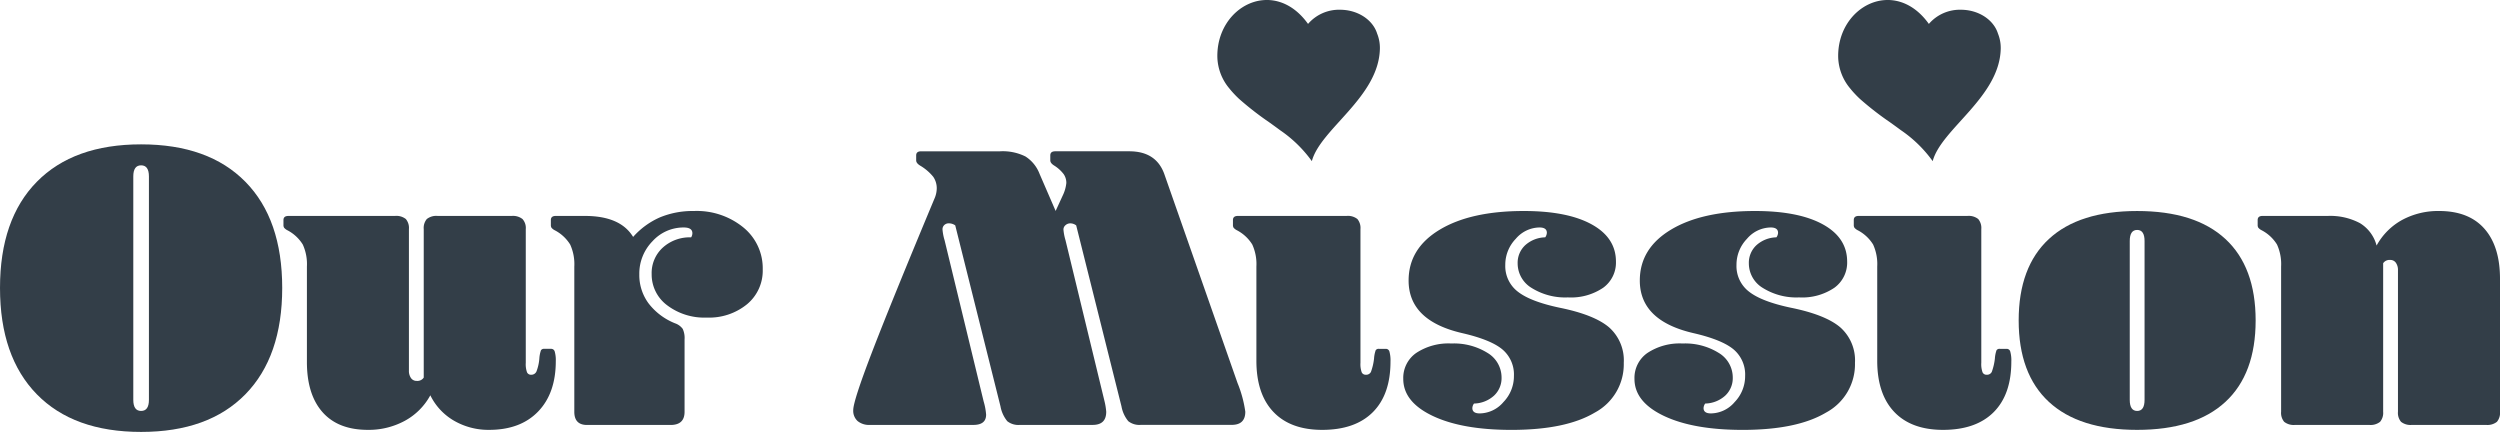 <svg xmlns="http://www.w3.org/2000/svg" width="523.175" height="90.388" viewBox="0 0 523.175 90.388"><defs><style>.a{fill:#333e48;}</style></defs><g transform="translate(-1466.114 -989.896)"><path class="a" d="M1495.644,1390.585q-14.12,0-21.824-7.877t-7.705-22.255q0-14.377,7.705-22.212t21.824-7.834q14.119,0,21.824,7.834t7.705,22.212q0,14.379-7.705,22.255T1495.644,1390.585Zm0-4.391q1.635,0,1.636-2.325v-46.748q0-2.325-1.636-2.324t-1.636,2.324v46.748Q1494.008,1386.195,1495.644,1386.195Z" transform="translate(0 -310.301)"/><path class="a" d="M2158.039,1499.255a3.188,3.188,0,0,1,2.281.646,2.9,2.9,0,0,1,.646,2.109v29.615a2.6,2.6,0,0,0,.43,1.55,1.4,1.4,0,0,0,1.206.6,1.589,1.589,0,0,0,1.464-.689V1502.01a2.9,2.9,0,0,1,.646-2.109,3.186,3.186,0,0,1,2.281-.646h15.5a3.21,3.21,0,0,1,2.238.646,2.786,2.786,0,0,1,.689,2.109v27.98a5.047,5.047,0,0,0,.258,1.98.89.89,0,0,0,.861.517,1.164,1.164,0,0,0,1.119-.689,9.7,9.7,0,0,0,.6-2.669,6.534,6.534,0,0,1,.344-1.765.725.725,0,0,1,.689-.3h1.463a.765.765,0,0,1,.732.6,6.5,6.5,0,0,1,.215,1.98q0,6.715-3.7,10.546t-10.245,3.831a14.344,14.344,0,0,1-7.318-1.894,12.455,12.455,0,0,1-4.993-5.338,13.276,13.276,0,0,1-5.337,5.338,15.822,15.822,0,0,1-7.749,1.894q-6.2,0-9.47-3.7t-3.271-10.5v-19.974a9.9,9.9,0,0,0-.861-4.606,8.271,8.271,0,0,0-3.186-2.97,2.167,2.167,0,0,1-.731-.56,1.069,1.069,0,0,1-.129-.56v-1.033q0-.86,1.033-.861Z" transform="translate(-609.277 -464.169)"/><path class="a" d="M2772.6,1488.643q7.4,0,10.073,4.391a16.178,16.178,0,0,1,5.6-4.089,17.937,17.937,0,0,1,7.146-1.334,15.389,15.389,0,0,1,10.331,3.444,11.023,11.023,0,0,1,4.046,8.781,9.12,9.12,0,0,1-3.271,7.275,12.523,12.523,0,0,1-8.437,2.8,12.885,12.885,0,0,1-8.308-2.583,8.03,8.03,0,0,1-3.228-6.543,7.176,7.176,0,0,1,2.324-5.51,8.4,8.4,0,0,1,5.94-2.152,1.656,1.656,0,0,0,.258-.861q0-1.2-1.808-1.205a8.746,8.746,0,0,0-6.543,2.884,9.676,9.676,0,0,0-2.755,6.931,9.947,9.947,0,0,0,1.937,6.069,13.108,13.108,0,0,0,5.553,4.176,3.322,3.322,0,0,1,1.593,1.162,4.529,4.529,0,0,1,.387,2.2v15.152q0,2.756-2.927,2.755h-17.477q-2.67,0-2.669-2.755v-30.391a9.9,9.9,0,0,0-.861-4.606,8.271,8.271,0,0,0-3.186-2.97,2.169,2.169,0,0,1-.731-.56,1.07,1.07,0,0,1-.129-.56V1489.5q0-.86,1.033-.861Z" transform="translate(-1184.065 -453.557)"/><path class="a" d="M3525.332,1362.4a2.069,2.069,0,0,0-1.205-.43,1.489,1.489,0,0,0-1.033.387,1.18,1.18,0,0,0-.43.9,10.711,10.711,0,0,0,.43,2.239l8.178,33.748a13.639,13.639,0,0,1,.345,2.152q0,2.756-2.841,2.755h-15.239a3.729,3.729,0,0,1-2.626-.775,6.743,6.743,0,0,1-1.42-3.1l-9.47-37.88a2.314,2.314,0,0,0-1.377-.43,1.323,1.323,0,0,0-.9.344,1.2,1.2,0,0,0-.388.947,10.717,10.717,0,0,0,.431,2.239l8.179,33.748a13.091,13.091,0,0,1,.516,2.755q0,2.153-2.669,2.152H3482.2a3.783,3.783,0,0,1-2.626-.818,2.918,2.918,0,0,1-.9-2.281q0-1.893,3.917-12.1t13.043-32.069a5.559,5.559,0,0,0,.516-2.152,4.213,4.213,0,0,0-.732-2.5,10.184,10.184,0,0,0-2.712-2.325q-.862-.517-.861-1.119v-1.033q0-.859,1.033-.861h16.53a10.661,10.661,0,0,1,5.295,1.076,7.478,7.478,0,0,1,2.97,3.659l3.357,7.748,1.464-3.186a7.781,7.781,0,0,0,.775-2.669,3.207,3.207,0,0,0-.56-1.851,7.521,7.521,0,0,0-1.937-1.765q-.862-.517-.861-1.119v-1.033q0-.859,1.033-.861h15.5q5.6,0,7.318,4.735l15.324,43.735a24.955,24.955,0,0,1,1.636,6.026q0,2.756-2.841,2.755h-19.026a3.728,3.728,0,0,1-2.626-.775,6.743,6.743,0,0,1-1.421-3.1Z" transform="translate(-1834.003 -325.334)"/><g transform="translate(1720.862 989.896)"><path class="a" d="M4364.541,1035.086a3.189,3.189,0,0,1,2.281.646,2.9,2.9,0,0,1,.646,2.109v27.98a5.043,5.043,0,0,0,.258,1.98.89.89,0,0,0,.861.517,1.1,1.1,0,0,0,1.076-.6,12.035,12.035,0,0,0,.646-2.755,6.493,6.493,0,0,1,.345-1.765.723.723,0,0,1,.688-.3h1.464a.765.765,0,0,1,.731.6,6.9,6.9,0,0,1,.215,2.066q0,6.889-3.7,10.589t-10.59,3.7q-6.63,0-10.2-3.745t-3.572-10.719v-19.715a9.9,9.9,0,0,0-.861-4.606,8.271,8.271,0,0,0-3.186-2.97,2.174,2.174,0,0,1-.731-.56,1.075,1.075,0,0,1-.129-.56v-1.033q0-.86,1.033-.861Zm6.4-38.209c-.91-2.845-4.039-4.942-7.76-4.942a8.558,8.558,0,0,0-6.684,2.967c-7.139-9.989-19.3-3.68-18.973,7.108a10.644,10.644,0,0,0,2.547,6.443h0l.015.018c.066.083.133.165.2.247l.015.017c.073.088.148.176.224.263l.071.08c.053.06.105.119.159.178l.091.1.145.156.1.106.143.149.1.107.148.149.1.1.164.16.091.088q.127.123.259.244a64.189,64.189,0,0,0,6.3,4.891l.168.12.39.28.336.243.229.165.484.353.083.061q.288.211.572.423a26.661,26.661,0,0,1,6.638,6.469c1.777-6.728,14-13.38,14.237-23.5A7.969,7.969,0,0,0,4370.936,996.877Z" transform="translate(-4337.512 -989.896)"/></g><g transform="translate(1850.784 989.896)"><path class="a" d="M5828.958,1035.086a3.19,3.19,0,0,1,2.281.646,2.9,2.9,0,0,1,.646,2.109v27.98a5.041,5.041,0,0,0,.258,1.98.889.889,0,0,0,.861.517,1.1,1.1,0,0,0,1.076-.6,11.981,11.981,0,0,0,.646-2.755,6.513,6.513,0,0,1,.345-1.765.724.724,0,0,1,.688-.3h1.464a.764.764,0,0,1,.731.6,6.9,6.9,0,0,1,.215,2.066q0,6.889-3.7,10.589t-10.589,3.7q-6.631,0-10.2-3.745t-3.573-10.719v-19.715a9.9,9.9,0,0,0-.861-4.606,8.273,8.273,0,0,0-3.185-2.97,2.172,2.172,0,0,1-.732-.56,1.075,1.075,0,0,1-.129-.56v-1.033q0-.86,1.033-.861Zm6.4-38.209c-.91-2.845-4.039-4.942-7.76-4.942a8.558,8.558,0,0,0-6.685,2.967c-7.139-9.989-19.295-3.68-18.973,7.108a10.644,10.644,0,0,0,2.547,6.443h0l.014.018q.1.124.2.247l.015.017q.111.132.225.263l.07.08c.053.06.105.119.159.178l.092.1.145.156.1.106.143.149.1.107.148.149.1.1.165.16.091.088c.085.082.171.163.259.244a64.138,64.138,0,0,0,6.3,4.891l.168.12.39.28.337.243.228.165.484.353.083.061q.288.211.573.423a26.659,26.659,0,0,1,6.638,6.469c1.777-6.728,14-13.38,14.237-23.5A7.977,7.977,0,0,0,5835.353,996.877Z" transform="translate(-5801.929 -989.896)"/></g><path class="a" d="M4796.639,1522.477a5.009,5.009,0,0,1-1.55,3.745,6.414,6.414,0,0,1-4.218,1.679,1.741,1.741,0,0,0-.345.947q0,1.12,1.55,1.119a6.615,6.615,0,0,0,4.95-2.368,7.8,7.8,0,0,0,2.2-5.467,6.866,6.866,0,0,0-2.41-5.553q-2.411-2.022-8.352-3.4-11.279-2.583-11.278-11.02,0-6.715,6.5-10.632t17.606-3.917q9.125,0,14.205,2.8t5.08,7.791a6.5,6.5,0,0,1-2.669,5.467,12.01,12.01,0,0,1-7.4,2.023,13.256,13.256,0,0,1-7.576-1.98,6,6,0,0,1-2.927-5.166,5.015,5.015,0,0,1,1.55-3.745,6.425,6.425,0,0,1,4.218-1.679,1.753,1.753,0,0,0,.345-.947q0-1.118-1.55-1.119a6.616,6.616,0,0,0-4.95,2.367,7.8,7.8,0,0,0-2.2,5.467,6.739,6.739,0,0,0,2.626,5.6q2.624,2.066,8.738,3.358,7.231,1.465,10.331,4.089a9.222,9.222,0,0,1,3.1,7.447,11.467,11.467,0,0,1-6.069,10.417q-6.07,3.616-17.434,3.616-10.331,0-16.486-2.927t-6.156-7.748a6.355,6.355,0,0,1,2.712-5.424,12.244,12.244,0,0,1,7.361-1.98,13.269,13.269,0,0,1,7.576,1.98A6,6,0,0,1,4796.639,1522.477Z" transform="translate(-3016.293 -453.557)"/><path class="a" d="M5341.994,1522.477a5.008,5.008,0,0,1-1.55,3.745,6.412,6.412,0,0,1-4.218,1.679,1.741,1.741,0,0,0-.345.947q0,1.12,1.55,1.119a6.615,6.615,0,0,0,4.95-2.368,7.8,7.8,0,0,0,2.2-5.467,6.866,6.866,0,0,0-2.41-5.553q-2.412-2.022-8.352-3.4-11.279-2.583-11.278-11.02,0-6.715,6.5-10.632t17.606-3.917q9.125,0,14.205,2.8t5.08,7.791a6.5,6.5,0,0,1-2.669,5.467,12.007,12.007,0,0,1-7.4,2.023,13.255,13.255,0,0,1-7.576-1.98,6,6,0,0,1-2.927-5.166,5.013,5.013,0,0,1,1.55-3.745,6.426,6.426,0,0,1,4.218-1.679,1.753,1.753,0,0,0,.345-.947q0-1.118-1.55-1.119a6.616,6.616,0,0,0-4.95,2.367,7.8,7.8,0,0,0-2.2,5.467,6.739,6.739,0,0,0,2.626,5.6q2.624,2.066,8.738,3.358,7.231,1.465,10.332,4.089a9.223,9.223,0,0,1,3.1,7.447,11.467,11.467,0,0,1-6.069,10.417q-6.069,3.616-17.434,3.616-10.331,0-16.486-2.927t-6.156-7.748a6.355,6.355,0,0,1,2.712-5.424,12.244,12.244,0,0,1,7.361-1.98,13.269,13.269,0,0,1,7.576,1.98A6,6,0,0,1,5341.994,1522.477Z" transform="translate(-3513.264 -453.557)"/><path class="a" d="M6252.54,1533.411q-12.139,0-18.467-5.854t-6.328-17.046q0-11.191,6.328-17.046t18.467-5.854q12.139,0,18.467,5.854t6.328,17.046q0,11.193-6.328,17.046T6252.54,1533.411Zm0-3.96q1.55,0,1.549-2.324v-33.232q0-2.324-1.549-2.324t-1.55,2.324v33.232Q6250.99,1529.451,6252.54,1529.451Z" transform="translate(-4339.183 -453.557)"/><path class="a" d="M6806.176,1488.643a13.189,13.189,0,0,1,6.759,1.507,7.788,7.788,0,0,1,3.486,4.692,13.483,13.483,0,0,1,5.38-5.381,15.859,15.859,0,0,1,7.706-1.851q6.2,0,9.47,3.7t3.271,10.5v27.808a2.9,2.9,0,0,1-.646,2.109,3.191,3.191,0,0,1-2.281.646h-15.5a3.187,3.187,0,0,1-2.281-.646,2.9,2.9,0,0,1-.646-2.109v-29.616a2.6,2.6,0,0,0-.431-1.55,1.4,1.4,0,0,0-1.205-.6,1.59,1.59,0,0,0-1.464.689v31.079a2.9,2.9,0,0,1-.646,2.109,3.191,3.191,0,0,1-2.281.646h-15.5a3.187,3.187,0,0,1-2.281-.646,2.9,2.9,0,0,1-.646-2.109v-30.391a9.884,9.884,0,0,0-.861-4.606,8.271,8.271,0,0,0-3.186-2.97,2.174,2.174,0,0,1-.731-.56,1.075,1.075,0,0,1-.129-.56V1489.5q0-.86,1.033-.861Z" transform="translate(-4852.958 -453.557)"/></g></svg>